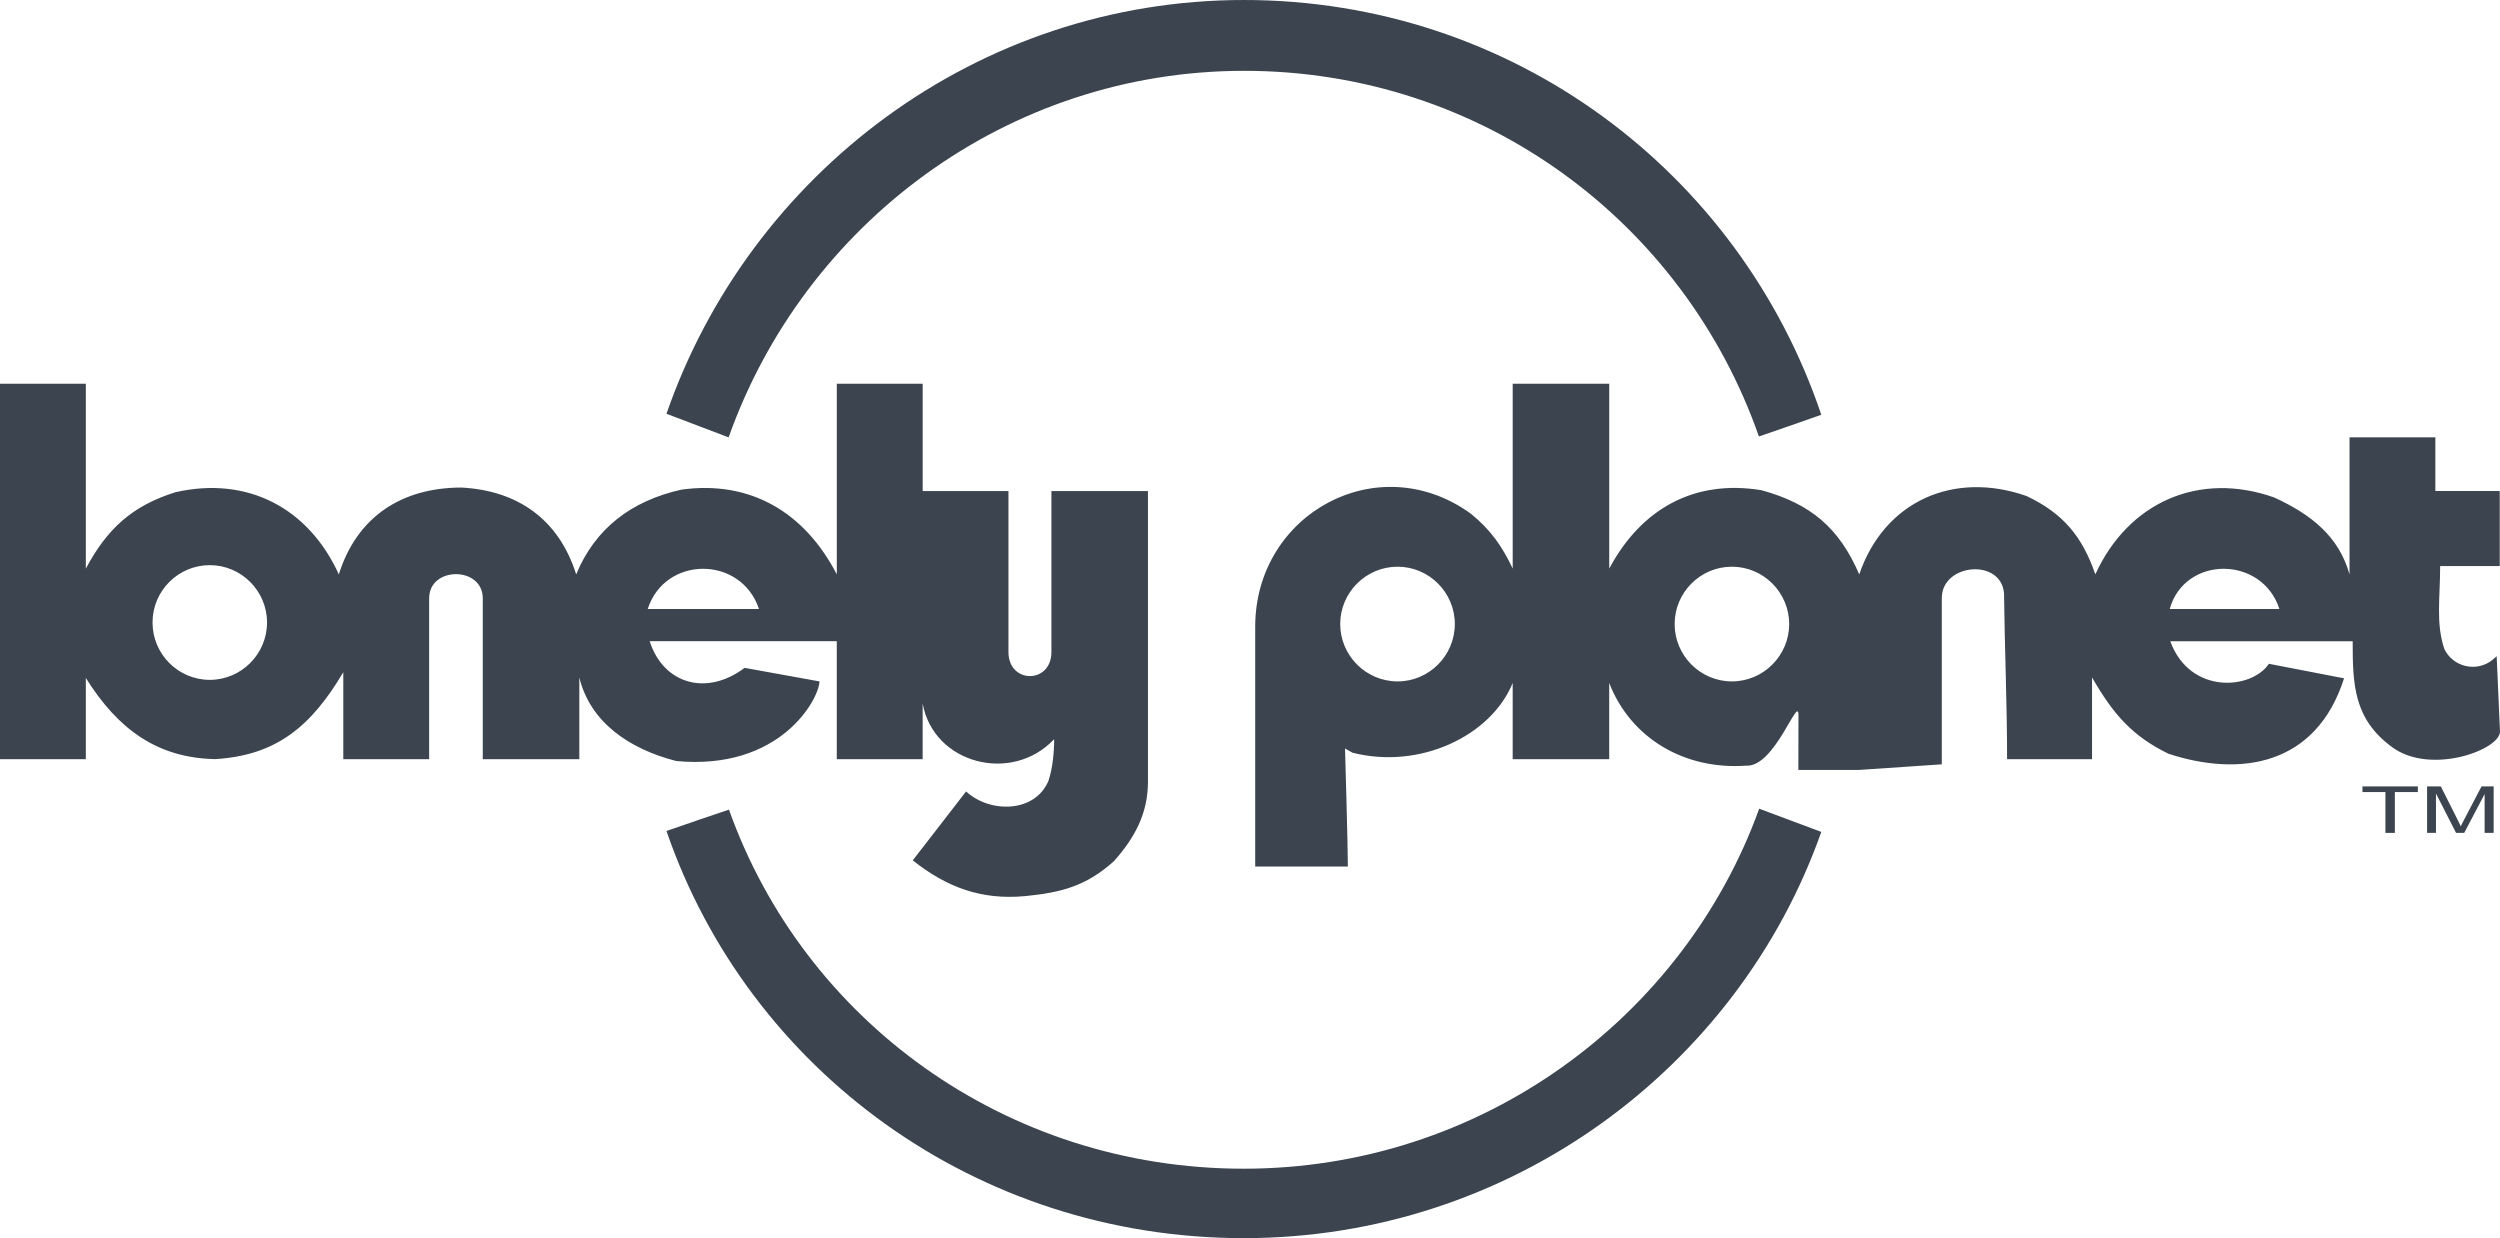 <svg xmlns="http://www.w3.org/2000/svg" width="85" height="42.098" viewBox="0 0 85 42.098"><g fill="#3B444F"><path d="M42.299 2.408c8.09 0 14.951 5.135 17.504 12.432l1.063-.367 1.058-.371c-2.785-8.26-10.513-14.102-19.631-14.102-9.064 0-16.803 5.902-19.633 14.068l2.113.803c2.569-7.246 9.462-12.463 17.526-12.463zM84.887 22.312l-.139.121c-.546.443-1.357.24-1.641-.371-.293-.875-.142-1.721-.142-2.816h2.026v-2.551h-2.189v-1.826h-2.918v4.66c-.364-1.289-1.29-2.031-2.562-2.615-2.549-.902-4.96.158-6.081 2.615-.442-1.289-1.097-2.078-2.339-2.664-2.465-.865-4.831.162-5.688 2.664-.678-1.572-1.639-2.398-3.322-2.861-2.268-.375-4.082.613-5.178 2.664v-6.285h-3.282v6.285c-.365-.771-.753-1.318-1.419-1.863-3.156-2.289-7.336-.008-7.336 3.84v8.154h3.15c0-.73-.096-4.014-.096-4.014l.254.143c2.295.584 4.716-.576 5.446-2.371v2.592h3.282v-2.592c.73 1.881 2.563 2.963 4.66 2.811.971.062 1.774-2.43 1.775-1.717l-.004 1.863h2.057l2.82-.191v-5.654c0-1.176 2.014-1.365 2.116-.16.022 1.85.104 3.818.104 5.641h2.888v-2.781c.729 1.262 1.368 1.994 2.602 2.596 2.438.797 5.018.408 5.967-2.566l-2.555-.494c-.589.883-2.686 1.059-3.354-.766h6.202c0 1.459.029 2.646 1.348 3.605 1.318.961 3.688.076 3.66-.545l-.112-2.551zm-37.369.856c-1.074 0-1.951-.879-1.951-1.951s.877-1.949 1.951-1.949c1.072 0 1.946.877 1.946 1.949s-.874 1.951-1.946 1.951zm11.367 0c-1.075 0-1.947-.879-1.947-1.951s.872-1.949 1.947-1.949c1.072 0 1.947.877 1.947 1.949s-.875 1.951-1.947 1.951zm14.885-2.461c.509-1.824 3.142-1.824 3.73 0h-3.73zM27.863 23.168l-2.547-.461c-1.289.975-2.76.553-3.227-.906h6.361v4.012h2.92v-1.896c.365 2.051 3.031 2.748 4.471 1.215 0 .451-.051.979-.191 1.41-.46 1.109-2.004 1.109-2.803.367l-1.814 2.344c1.156.914 2.328 1.355 3.824 1.215 1.232-.123 2.074-.34 3.016-1.188.713-.799 1.157-1.629 1.157-2.699v-9.885h-3.282v5.471c0 1.094-1.461 1.094-1.461 0v-5.471h-2.916v-3.648h-2.92v6.482c-1.093-2.117-2.945-3.209-5.289-2.881-1.686.379-2.924 1.309-3.572 2.881-.586-1.863-1.981-2.852-3.9-2.953-2.033 0-3.559.996-4.17 2.953-1.026-2.258-3.106-3.35-5.552-2.795-1.469.461-2.32 1.232-3.05 2.598v-6.285h-2.918v12.766h2.918v-2.764c1.094 1.754 2.439 2.721 4.395 2.76 2.08-.123 3.266-1.111 4.359-2.955v2.959h2.919v-5.471c0-1.096 1.823-1.096 1.823 0v5.471h3.283v-2.781c.365 1.514 1.682 2.428 3.295 2.842 3.529.332 4.852-2.094 4.871-2.707zm-20.731-.053c-1.075 0-1.946-.877-1.946-1.951 0-1.072.871-1.949 1.946-1.949 1.073 0 1.947.877 1.947 1.949 0 1.074-.874 1.951-1.947 1.951zm18.674-2.408h-3.784c.587-1.824 3.175-1.824 3.784 0zM42.285 39.736c-8.09 0-14.95-5.045-17.5-12.209l-1.066.361-1.059.365c2.785 8.107 10.516 13.844 19.629 13.844 9.066 0 16.805-5.795 19.635-13.812l-2.111-.789c-2.571 7.117-9.464 12.24-17.528 12.24z"/><polygon points="81.105,28.318 81.105,26.93 80.324,26.93 80.324,26.738 82.206,26.738 82.206,26.93 81.425,26.93 81.425,28.318"/><path d="M82.521 28.318v-1.58h.467l.564 1.121.113.234.13-.254.577-1.102h.412v1.58h-.307v-1.32l-.693 1.32h-.278l-.683-1.338v1.338h-.302z"/></g></svg>